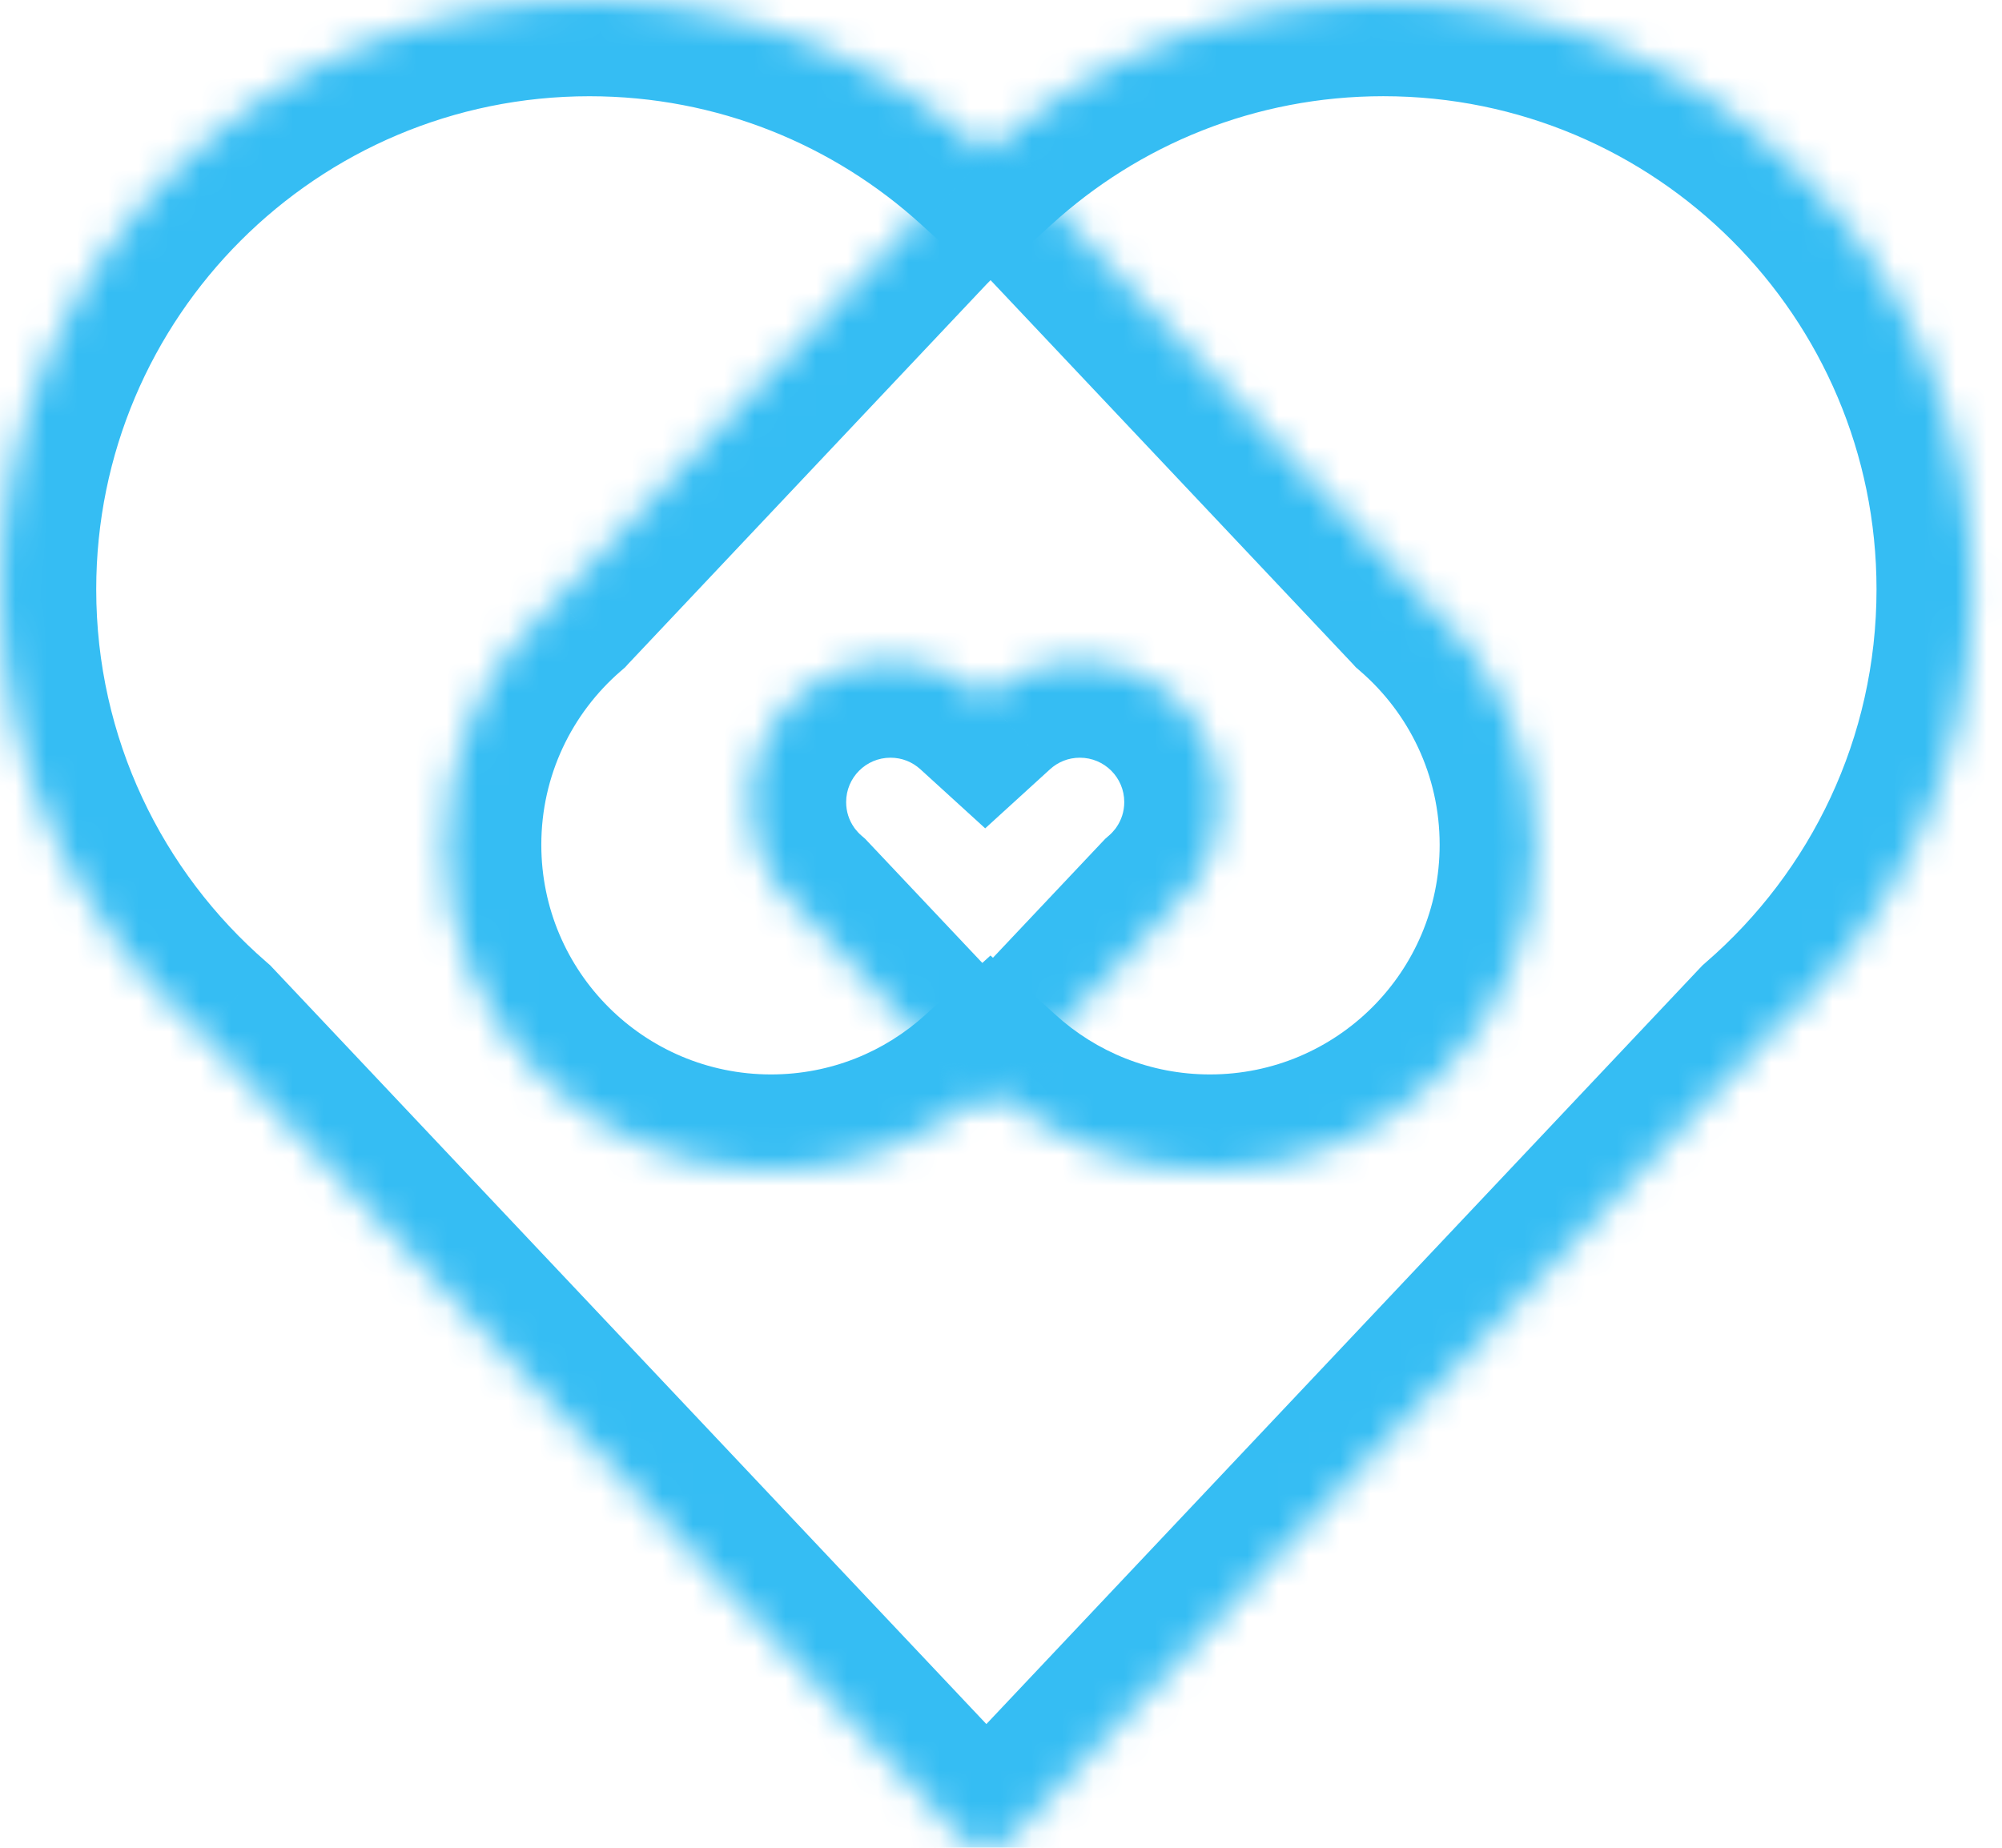 <svg width="65" height="60" viewBox="0 0 65 60" fill="none" xmlns="http://www.w3.org/2000/svg">
<mask id="path-1-inside-1" fill="white">
<path fill-rule="evenodd" clip-rule="evenodd" d="M57.446 33.6C61.491 30.091 64.05 24.913 64.05 19.137C64.05 8.568 55.482 0 44.913 0C39.949 0 35.425 1.89 32.025 4.991C28.624 1.891 24.101 0.001 19.137 0.001C8.568 0.001 0 8.569 0 19.138C0 24.914 2.559 30.093 6.606 33.602L31.173 59.633C31.635 60.123 32.414 60.123 32.877 59.633L57.446 33.6Z"/>
</mask>
<path d="M57.446 33.6L55.398 31.239L55.281 31.342L55.173 31.455L57.446 33.6ZM32.025 4.991L29.92 7.3L32.025 9.218L34.13 7.3L32.025 4.991ZM6.606 33.602L8.878 31.457L8.771 31.344L8.653 31.241L6.606 33.602ZM31.173 59.633L33.445 57.488L33.445 57.488L31.173 59.633ZM32.877 59.633L35.149 61.777L35.149 61.777L32.877 59.633ZM59.493 35.96C64.194 31.883 67.174 25.856 67.174 19.137H60.926C60.926 23.969 58.789 28.299 55.398 31.239L59.493 35.96ZM67.174 19.137C67.174 6.842 57.208 -3.124 44.913 -3.124V3.124C53.757 3.124 60.926 10.293 60.926 19.137H67.174ZM44.913 -3.124C39.14 -3.124 33.874 -0.923 29.92 2.682L34.13 7.3C36.977 4.703 40.757 3.124 44.913 3.124V-3.124ZM34.129 2.682C30.176 -0.922 24.91 -3.124 19.137 -3.124V3.125C23.293 3.125 27.072 4.704 29.92 7.3L34.129 2.682ZM19.137 -3.124C6.842 -3.124 -3.124 6.843 -3.124 19.138H3.124C3.124 10.294 10.293 3.125 19.137 3.125V-3.124ZM-3.124 19.138C-3.124 25.858 -0.143 31.885 4.559 35.962L8.653 31.241C5.262 28.3 3.124 23.97 3.124 19.138H-3.124ZM33.445 57.488L8.878 31.457L4.334 35.746L28.901 61.777L33.445 57.488ZM30.605 57.488C31.375 56.672 32.674 56.672 33.445 57.488L28.901 61.777C30.596 63.574 33.454 63.574 35.149 61.777L30.605 57.488ZM55.173 31.455L30.605 57.488L35.149 61.777L59.718 35.744L55.173 31.455Z" fill="#35BDF3" mask="url(#path-1-inside-1)"/>
<mask id="path-3-inside-2" fill="white">
<path fill-rule="evenodd" clip-rule="evenodd" d="M33.011 5.445C32.548 4.955 31.769 4.955 31.306 5.445L18.127 19.41C18.121 19.416 18.115 19.422 18.11 19.428C15.868 21.369 14.45 24.235 14.45 27.432C14.45 33.276 19.188 38.014 25.032 38.014C27.777 38.014 30.278 36.969 32.158 35.254C34.039 36.969 36.54 38.014 39.285 38.014C45.129 38.014 49.866 33.276 49.866 27.432C49.866 24.236 48.449 21.37 46.209 19.43C46.203 19.424 46.197 19.417 46.191 19.41L33.011 5.445Z"/>
</mask>
<path d="M31.306 5.445L29.034 3.301L29.034 3.301L31.306 5.445ZM33.011 5.445L35.283 3.301L35.283 3.301L33.011 5.445ZM18.127 19.41L20.399 21.555L20.399 21.555L18.127 19.41ZM18.11 19.428L20.155 21.791L20.297 21.668L20.423 21.529L18.11 19.428ZM32.158 35.254L34.263 32.945L32.158 31.027L30.053 32.945L32.158 35.254ZM46.209 19.43L43.892 21.526L44.02 21.668L44.163 21.792L46.209 19.43ZM46.191 19.41L48.463 17.266L48.463 17.266L46.191 19.41ZM33.579 7.589C32.808 8.406 31.509 8.406 30.738 7.589L35.283 3.301C33.587 1.504 30.73 1.504 29.034 3.301L33.579 7.589ZM20.399 21.555L33.579 7.589L29.034 3.301L15.854 17.266L20.399 21.555ZM20.423 21.529C20.415 21.538 20.407 21.546 20.399 21.555L15.854 17.266C15.835 17.287 15.816 17.307 15.797 17.328L20.423 21.529ZM16.065 17.066C13.167 19.575 11.326 23.29 11.326 27.432H17.575C17.575 25.18 18.57 23.163 20.155 21.791L16.065 17.066ZM11.326 27.432C11.326 35.002 17.462 41.138 25.032 41.138V34.889C20.913 34.889 17.575 31.551 17.575 27.432H11.326ZM25.032 41.138C28.586 41.138 31.83 39.782 34.263 37.563L30.053 32.945C28.726 34.156 26.968 34.889 25.032 34.889V41.138ZM30.053 37.563C32.487 39.782 35.731 41.138 39.285 41.138V34.889C37.349 34.889 35.591 34.156 34.263 32.945L30.053 37.563ZM39.285 41.138C46.855 41.138 52.991 35.002 52.991 27.432H46.742C46.742 31.551 43.403 34.889 39.285 34.889V41.138ZM52.991 27.432C52.991 23.291 51.151 19.577 48.254 17.069L44.163 21.792C45.748 23.164 46.742 25.18 46.742 27.432H52.991ZM43.918 21.555C43.909 21.545 43.901 21.536 43.892 21.526L48.526 17.334C48.505 17.311 48.484 17.289 48.463 17.266L43.918 21.555ZM30.738 7.589L43.918 21.555L48.463 17.266L35.283 3.301L30.738 7.589Z" fill="#35BDF3" mask="url(#path-3-inside-2)"/>
<mask id="path-5-inside-3" fill="white">
<path fill-rule="evenodd" clip-rule="evenodd" d="M25.292 28.826C25.48 29.071 25.692 29.296 25.925 29.497L31.987 35.92L38.05 29.495C38.282 29.294 38.493 29.07 38.68 28.827L38.845 28.653H38.808C39.324 27.914 39.626 27.014 39.626 26.044C39.626 23.523 37.583 21.48 35.061 21.48C33.877 21.48 32.798 21.931 31.986 22.67C31.175 21.931 30.096 21.48 28.912 21.48C26.391 21.48 24.347 23.524 24.347 26.045C24.347 27.015 24.65 27.914 25.165 28.653H25.129L25.292 28.826Z"/>
</mask>
<path d="M25.292 28.826L27.768 26.921L27.672 26.796L27.564 26.682L25.292 28.826ZM25.925 29.497L28.198 27.353L28.09 27.238L27.971 27.135L25.925 29.497ZM31.987 35.92L29.714 38.064L31.987 40.472L34.259 38.064L31.987 35.92ZM38.05 29.495L36.003 27.134L35.885 27.237L35.777 27.351L38.05 29.495ZM38.68 28.827L36.408 26.683L36.3 26.797L36.205 26.921L38.68 28.827ZM38.845 28.653L41.117 30.798L46.089 25.529H38.845V28.653ZM38.808 28.653L36.245 26.866L32.819 31.777H38.808V28.653ZM31.986 22.67L29.882 24.979L31.987 26.898L34.092 24.979L31.986 22.67ZM25.165 28.653V31.777H31.153L27.728 26.866L25.165 28.653ZM25.129 28.653V25.529H17.884L22.857 30.798L25.129 28.653ZM22.816 30.731C23.132 31.142 23.489 31.52 23.88 31.859L27.971 27.135C27.896 27.071 27.828 26.999 27.768 26.921L22.816 30.731ZM34.259 33.775L28.198 27.353L23.653 31.642L29.714 38.064L34.259 33.775ZM35.777 27.351L29.714 33.775L34.259 38.064L40.322 31.64L35.777 27.351ZM40.096 31.857C40.486 31.519 40.841 31.142 41.156 30.733L36.205 26.921C36.145 26.998 36.078 27.07 36.003 27.134L40.096 31.857ZM36.572 26.509L36.408 26.683L40.953 30.972L41.117 30.798L36.572 26.509ZM38.808 31.777H38.845V25.529H38.808V31.777ZM41.37 30.441C42.24 29.194 42.751 27.674 42.751 26.044H36.502C36.502 26.355 36.407 26.634 36.245 26.866L41.37 30.441ZM42.751 26.044C42.751 21.798 39.308 18.355 35.061 18.355V24.604C35.857 24.604 36.502 25.249 36.502 26.044H42.751ZM35.061 18.355C33.068 18.355 31.246 19.118 29.881 20.361L34.092 24.979C34.35 24.744 34.686 24.604 35.061 24.604V18.355ZM34.091 20.361C32.727 19.118 30.905 18.356 28.912 18.356V24.604C29.288 24.604 29.623 24.744 29.882 24.979L34.091 20.361ZM28.912 18.356C24.666 18.356 21.223 21.798 21.223 26.045H27.472C27.472 25.249 28.117 24.604 28.912 24.604V18.356ZM21.223 26.045C21.223 27.674 21.733 29.194 22.602 30.44L27.728 26.866C27.566 26.634 27.472 26.355 27.472 26.045H21.223ZM25.129 31.777H25.165V25.529H25.129V31.777ZM27.564 26.682L27.401 26.509L22.857 30.798L23.02 30.971L27.564 26.682Z" fill="#35BDF3" mask="url(#path-5-inside-3)"/>
</svg>
